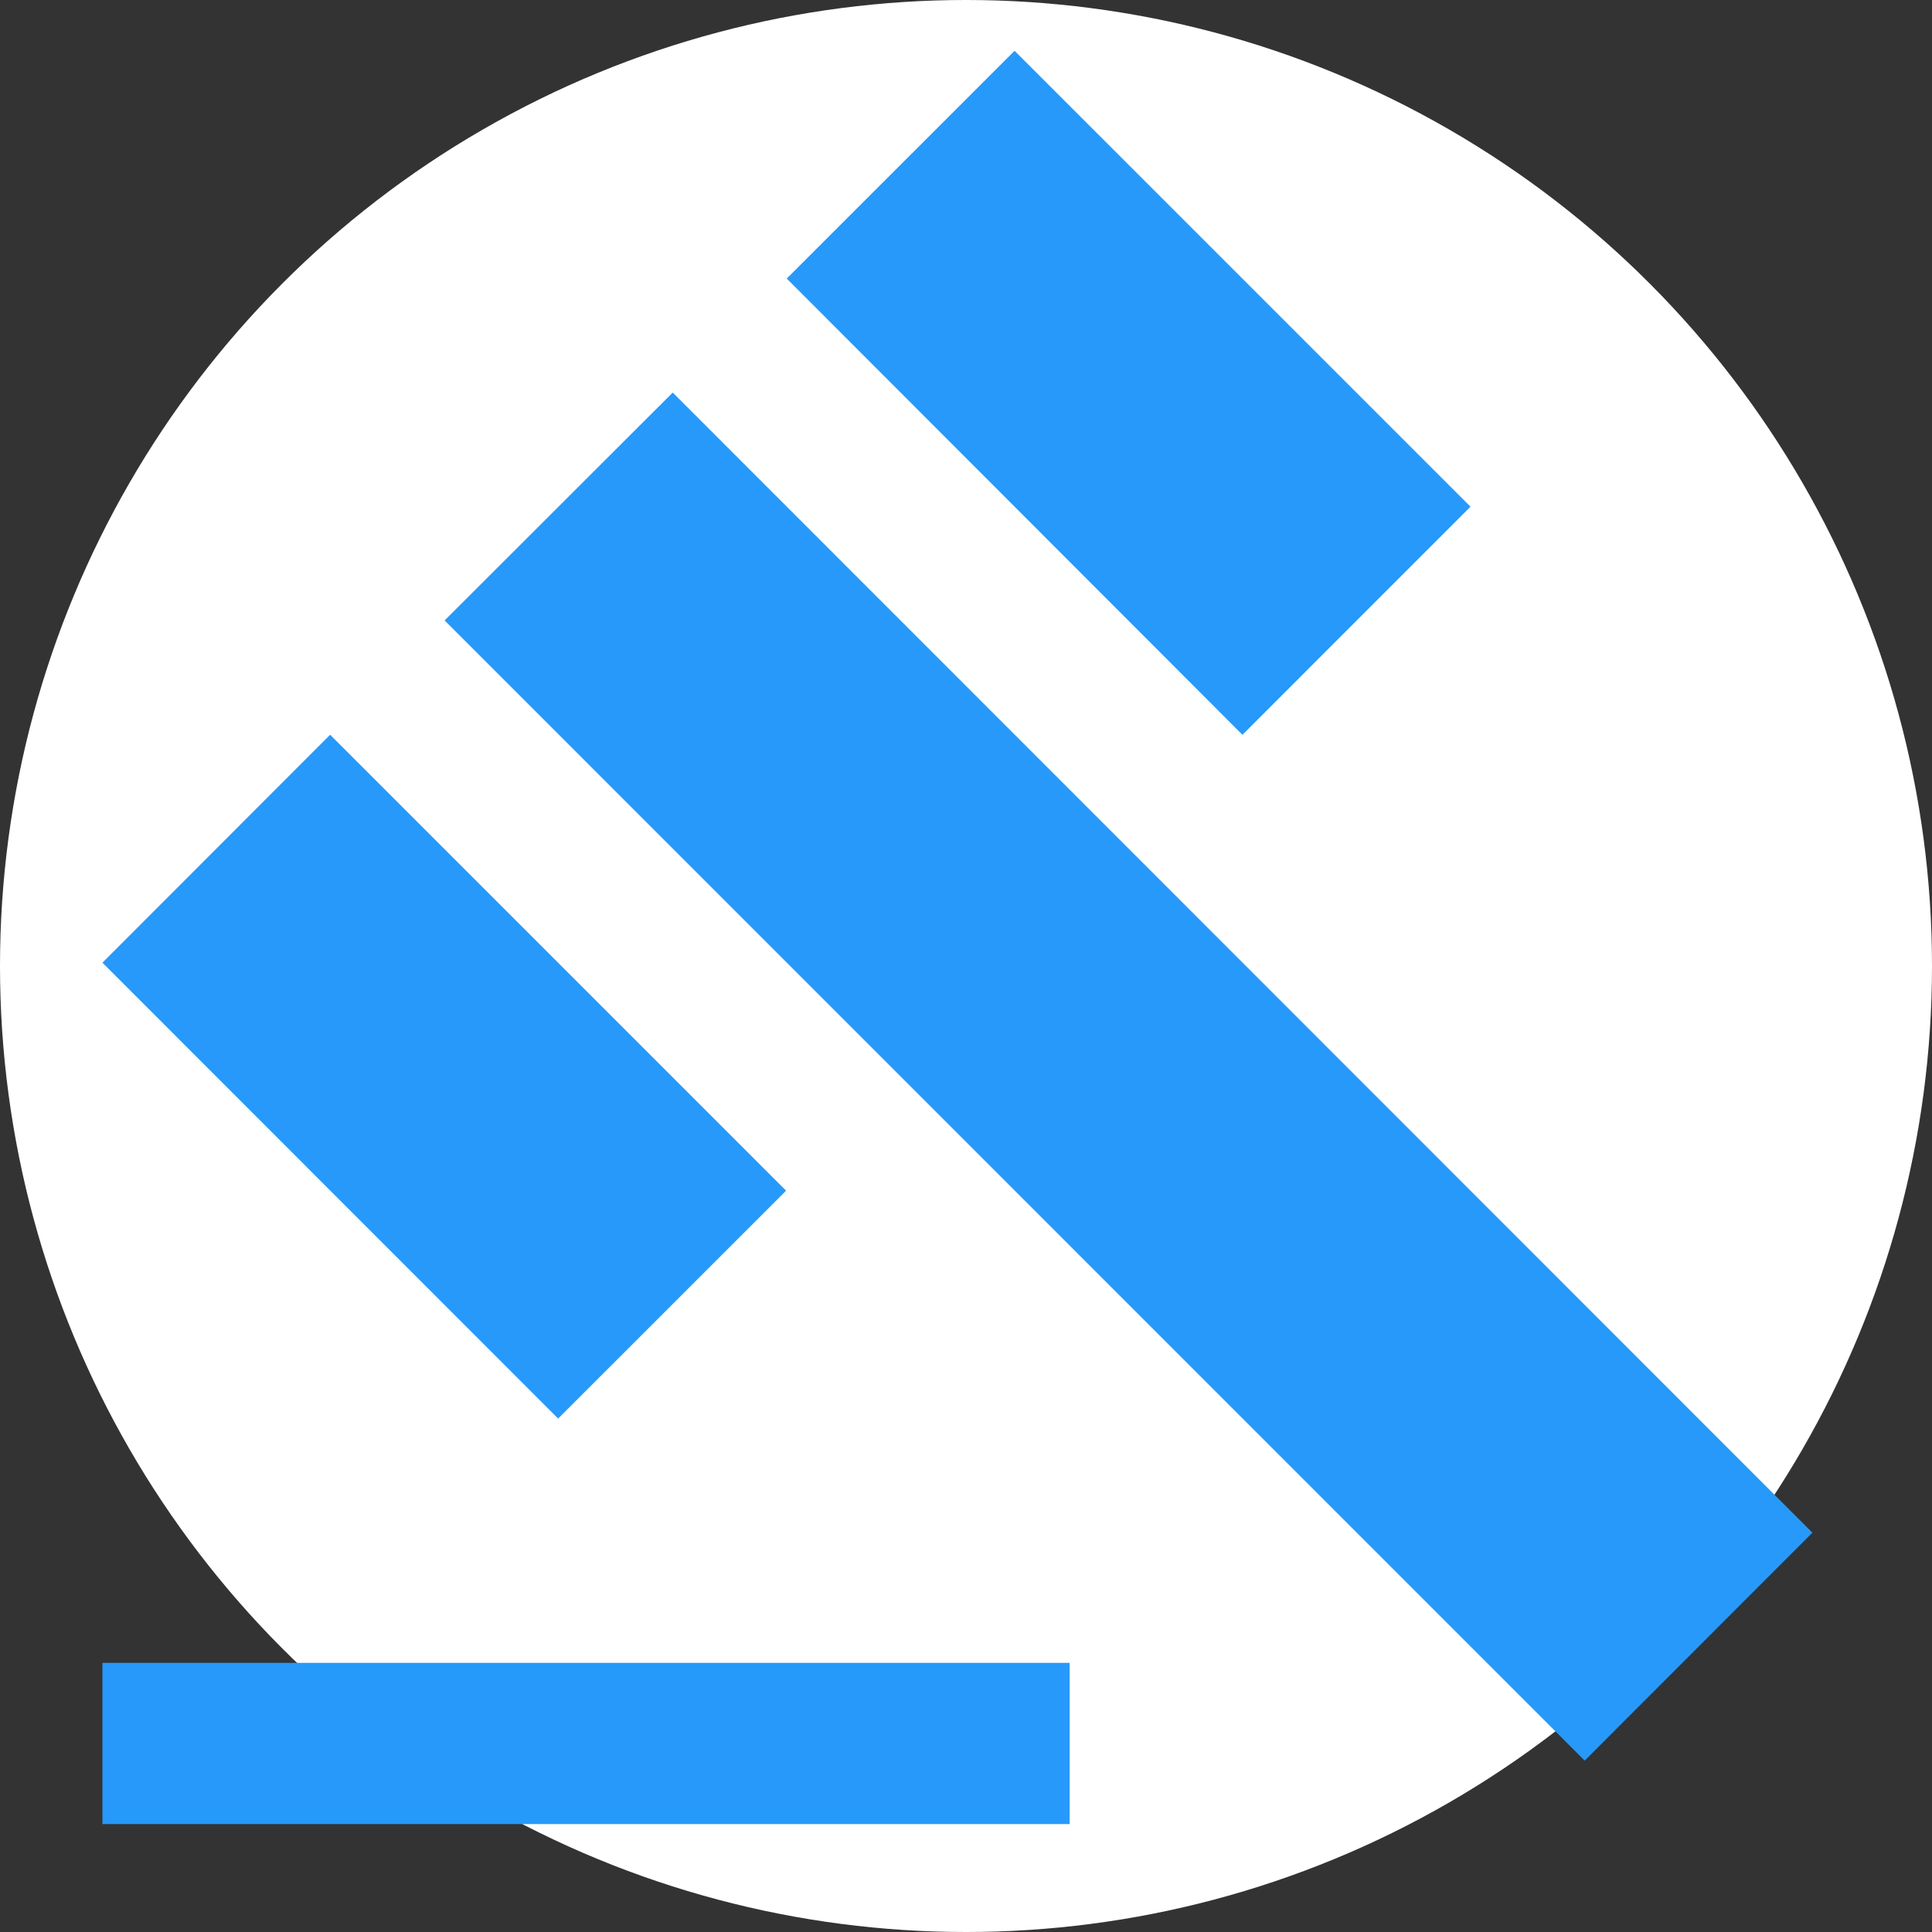 <svg id="cap" xmlns="http://www.w3.org/2000/svg" width="32.064" height="32.064" viewBox="0 0 32.064 32.064">
  <rect x="0" y="0" width="32.064" height="32.064" fill="#333333" stroke="none"/>
  <circle id="Ellipse_287" data-name="Ellipse 287" cx="16.032" cy="16.032" r="16.032" transform="translate(0 0)" fill="#fff"/>
  <path id="Icon_material-gavel" data-name="Icon material-gavel" d="M1.5,28.254H17.552V30.93H1.5Zm5.679-17.3,3.786-3.782L29.879,26.094,26.1,29.877ZM16.638,1.5l7.567,7.566L20.42,12.852,12.857,5.28ZM5.279,12.851l7.567,7.567L9.063,24.2,1.5,16.634Z" transform="translate(0.2 -0.657)" fill="#2699fb"/>
</svg>
